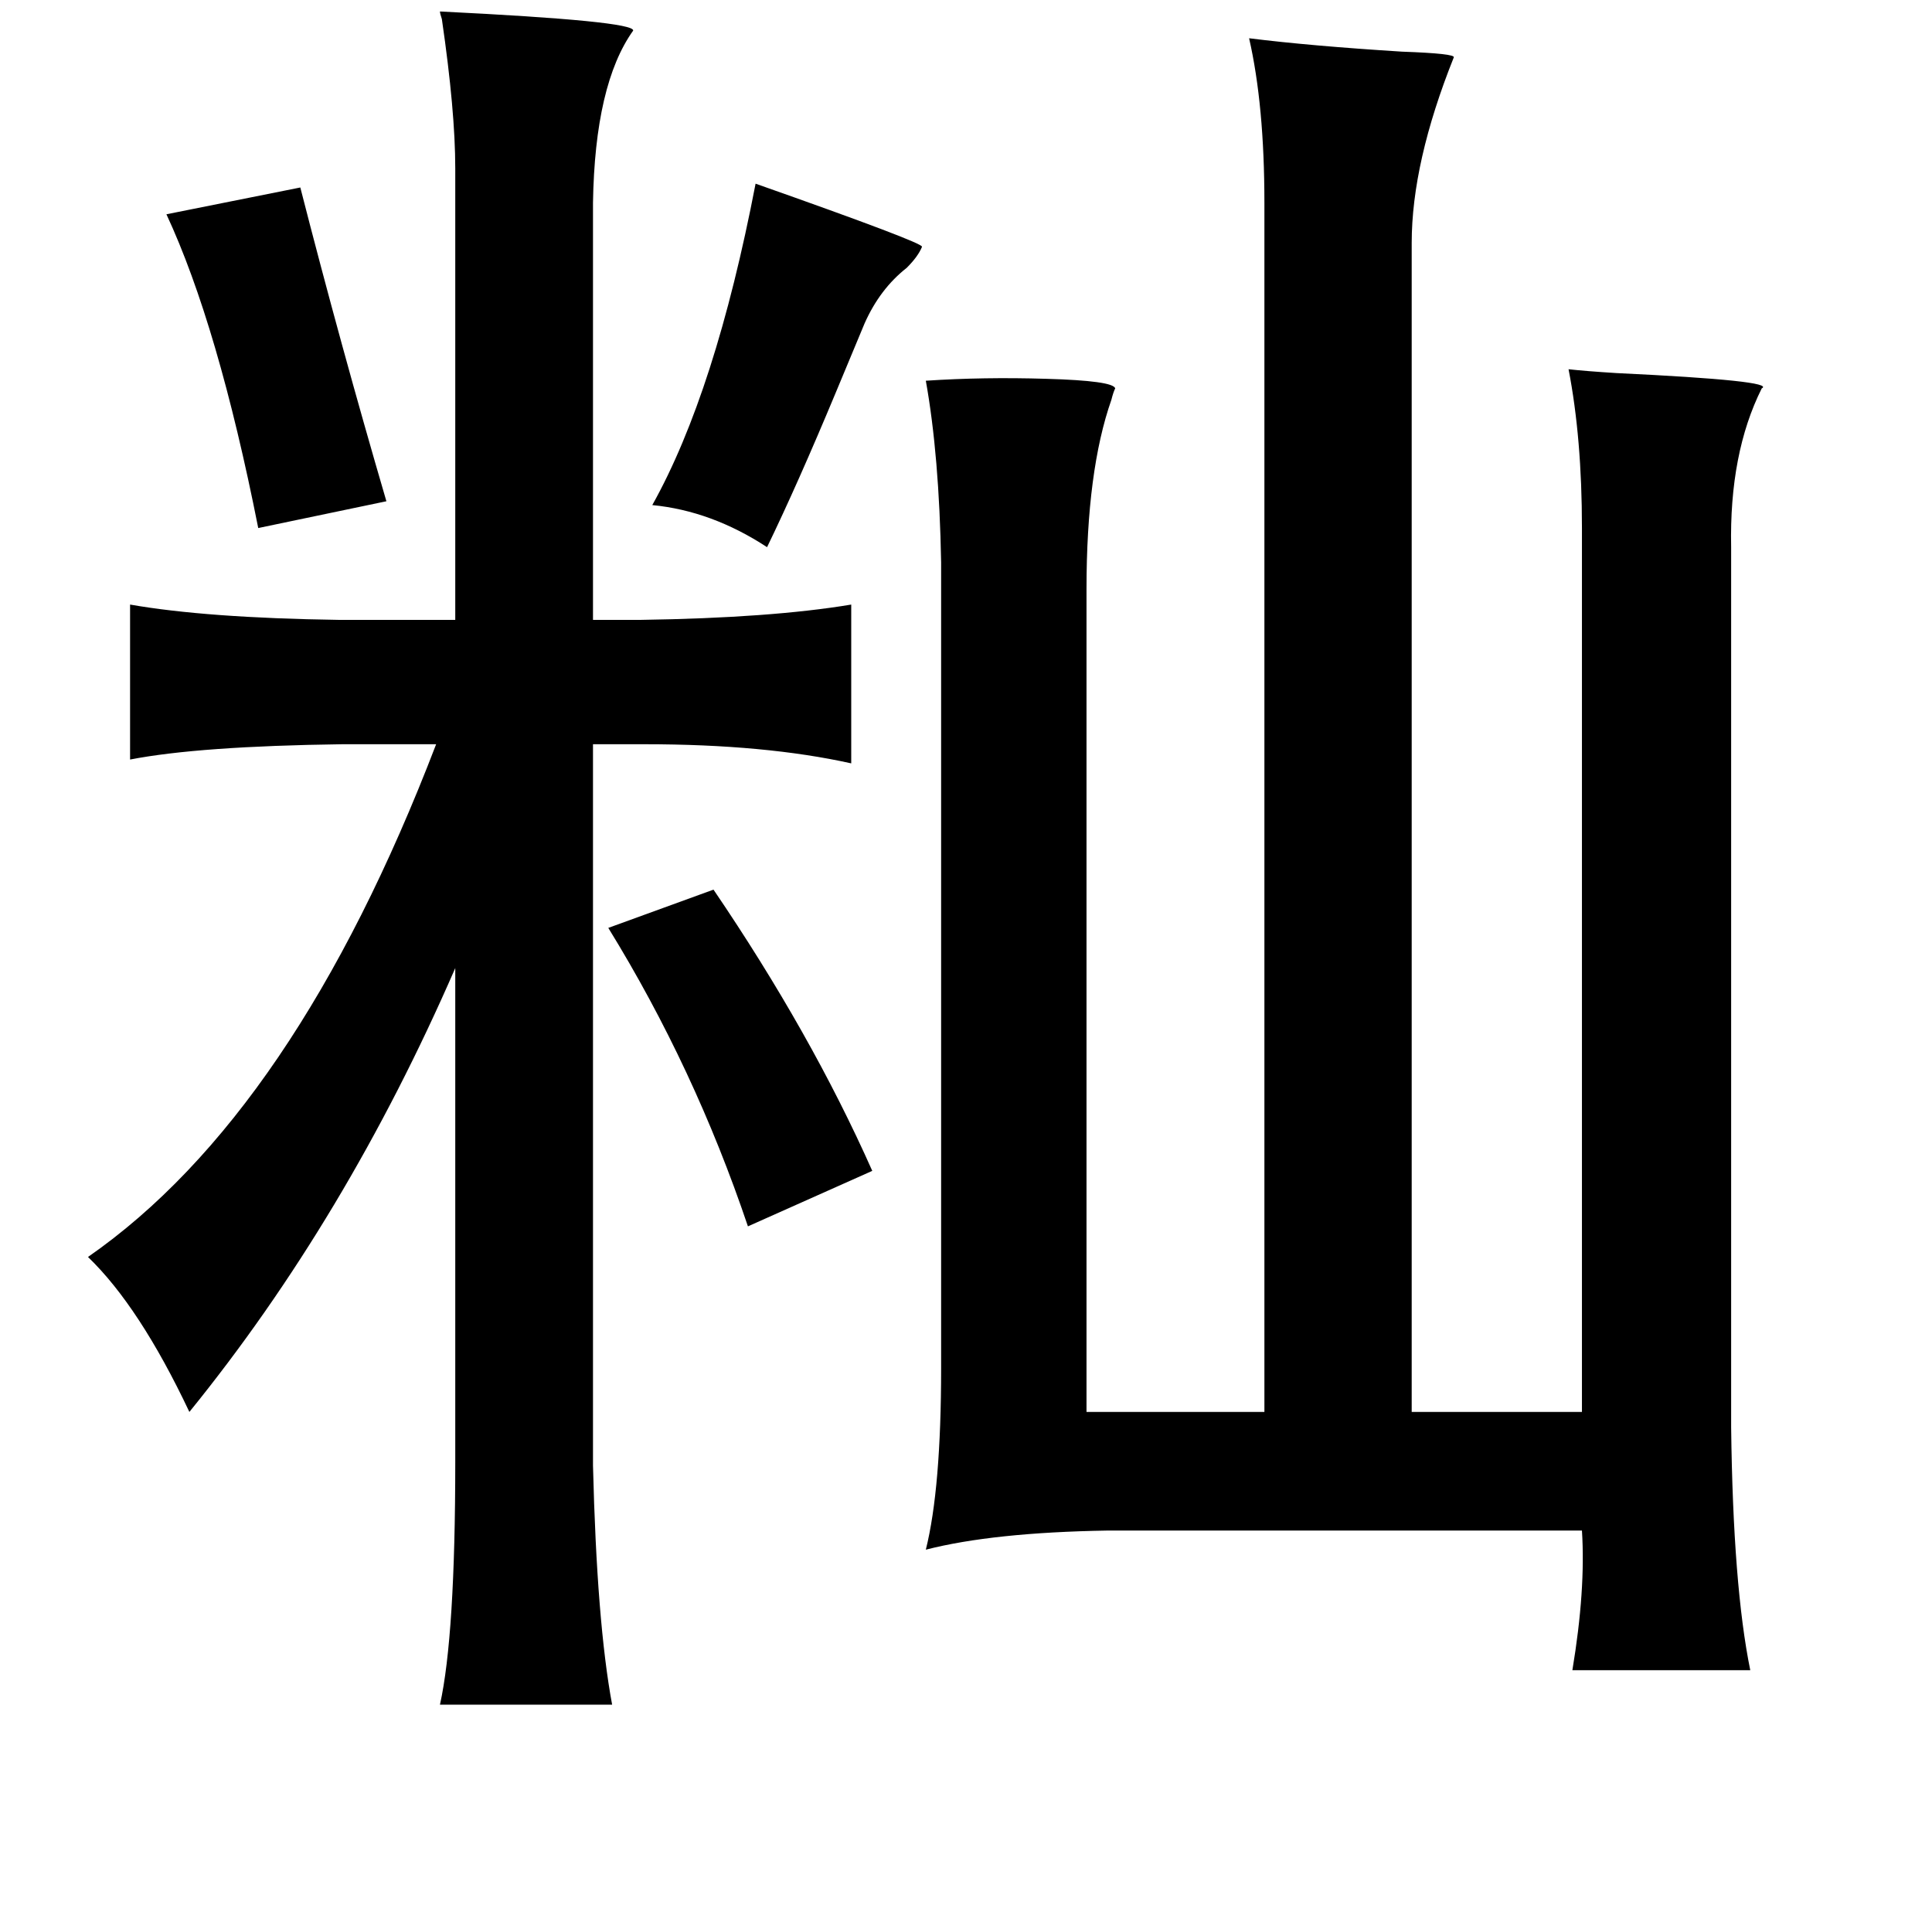 <?xml version="1.0" standalone="no"?>
<!DOCTYPE svg PUBLIC "-//W3C//DTD SVG 1.1//EN" "http://www.w3.org/Graphics/SVG/1.1/DTD/svg11.dtd" >
<svg xmlns="http://www.w3.org/2000/svg" xmlns:xlink="http://www.w3.org/1999/xlink" version="1.1" viewBox="-10 0 1010 1000">
   <path fill="currentColor"
d="M220 6q102 5 101 10q-20 28 -21 90v218h25q68 -1 110 -8v83q-45 -10 -108 -10h-27v377q2 82 10 125h-90q8 -36 8 -127v-258q-57 131 -139 232q-26 -55 -53 -81q108 -75 182 -268h-49q-75 1 -111 8v-81q40 7 109 8h61v-236q0 -30 -7 -78q-1 -3 -1 -4zM643 20q32 4 80 7
q28 1 27 3q-22 55 -22 97v611h89v-462q0 -47 -7 -83q9 1 25 2q84 4 76 8q-17 34 -16 83v460q1 83 10 127h-93q7 -42 5 -73h-248q-60 1 -95 10q8 -32 8 -95v-421q-1 -56 -8 -95q30 -2 63 -1q35 1 36 5q-1 2 -2 6q-13 37 -13 99v430h93v-632q0 -51 -8 -86zM385 96q88 31 87 33
q-2 5 -8 11q-14 11 -22 29l-15 36q-20 48 -36 81q-29 -19 -60 -22q33 -59 54 -168zM147 98q21 82 45 164l-67 14q-21 -106 -48 -164zM363 465q51 75 83 147l-65 29q-28 -83 -73 -156z" />
</svg>
